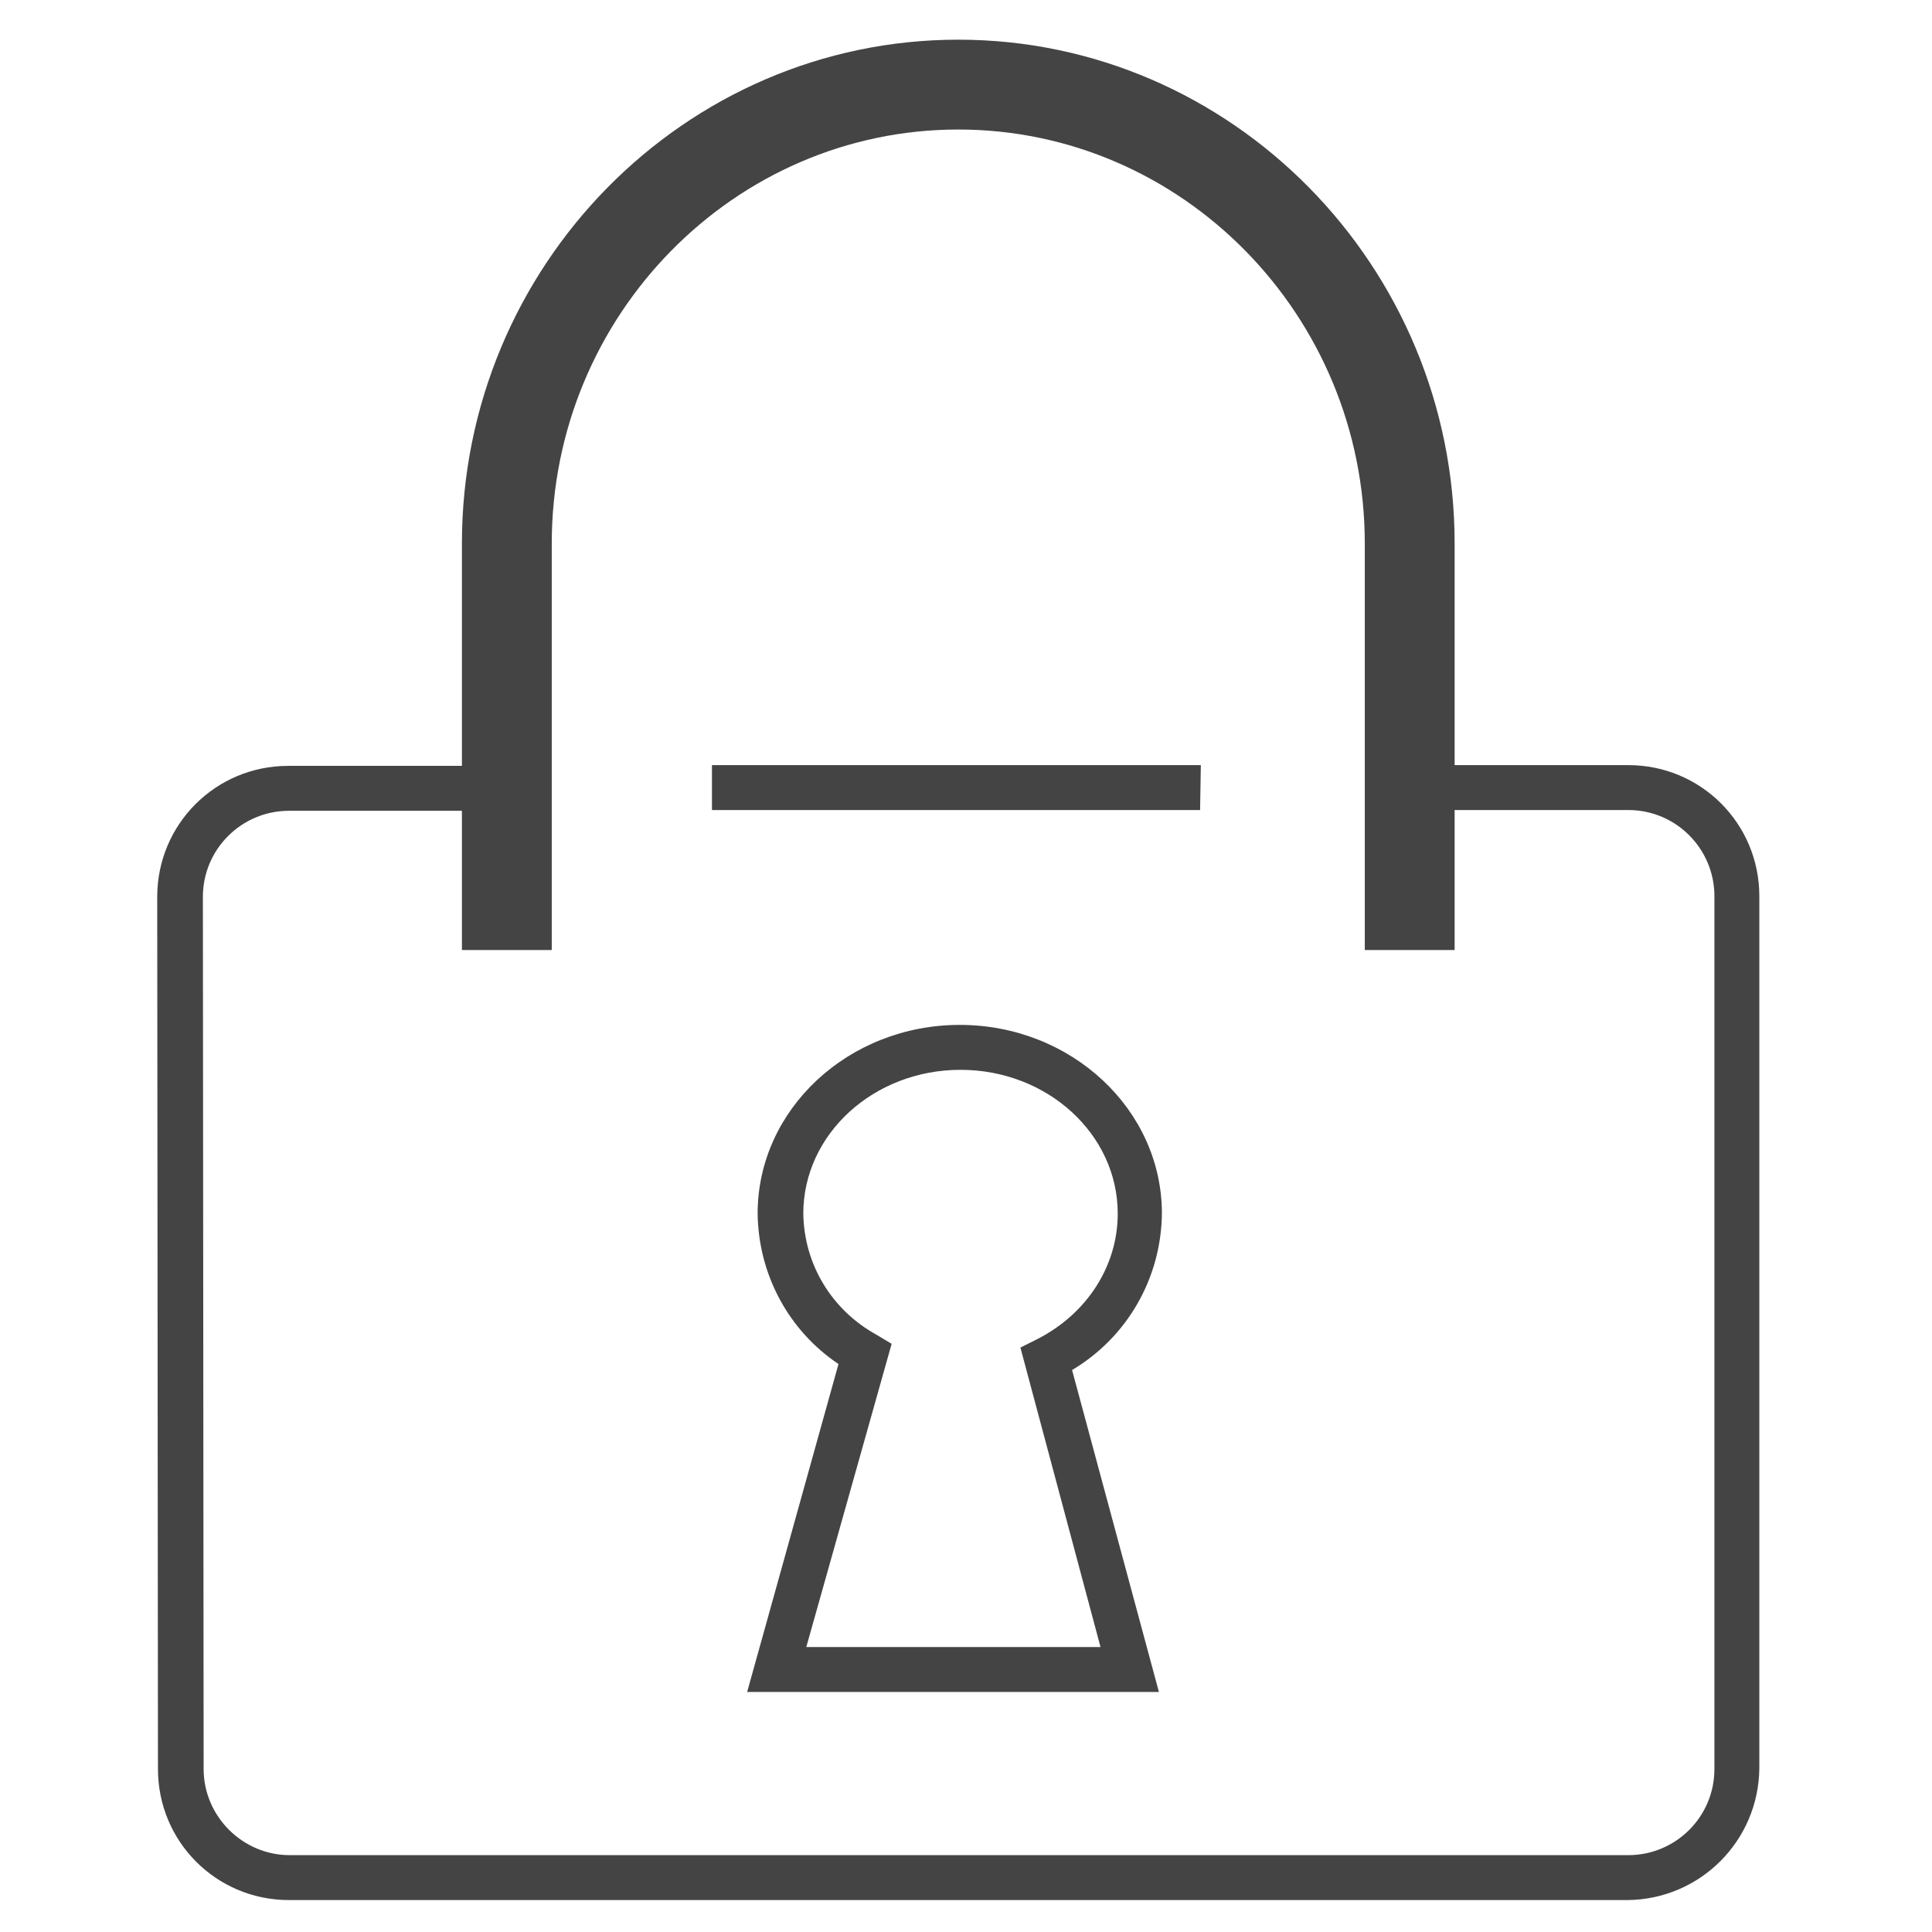 <?xml version='1.0' encoding='UTF-8' standalone='no'?><!-- Created with UBS Icon App (http://www.ubs.com/microsites/iconapp/) --><svg xmlns:svg='http://www.w3.org/2000/svg' xmlns='http://www.w3.org/2000/svg' width='64' height='64' viewBox='0 0 64 64' data-tags='Locked'><g transform='translate(0,0)'><path d='M869.6 1015.2h-715.2c-38.8 0-70-31.2-70-70l-0.4-466c0-38.8 31.2-70 70-70 0 0 0 0 0 0h116.4v24h-116c-25.2 0-46 20.4-46 46 0 0 0 0 0 0l0.4 466c0 25.2 20.8 46 46 46h715.2c25.2 0 46-20.4 46-46v-466.4c0-25.2-20.4-46-46-46h-116.4v-24h116.4c38.8 0 70 31.2 70 70v466c-0.4 38.8-31.6 70-70.4 70.4zM619.2 904h-220l48.8-175.2c-26.8-18-42.8-48-43.2-80.4 0-55.6 48.4-100.8 108-100.8s108 45.2 108 100.8c-0.4 34.4-18.4 66-48 83.6l46.4 172zM430.8 880h157.2l-42.8-160 8.8-4.4c26.8-13.6 43.2-39.2 43.2-67.2 0-42.4-37.6-76.8-84-76.8s-84 34.4-84 76.8c0.4 27.2 15.2 51.6 39.2 64.8l8 4.8-45.6 162zM641.2 432.8h-260.8v-24h261.2l-0.4 24z ' transform='translate(0,0) scale(0.062,0.062)' fill='#444444' style='undefined'></path><path d='M777.2 507.6h-48v-217.2c0-122-97.6-221.2-217.2-221.2s-217.2 99.2-217.2 221.2v217.2h-48v-217.2c0-148.4 119.2-269.2 265.2-269.2s265.2 120.8 265.2 269.2v217.2z ' transform='translate(0,0) scale(0.062,0.062)' fill='#444444' style='undefined'></path></g></svg>